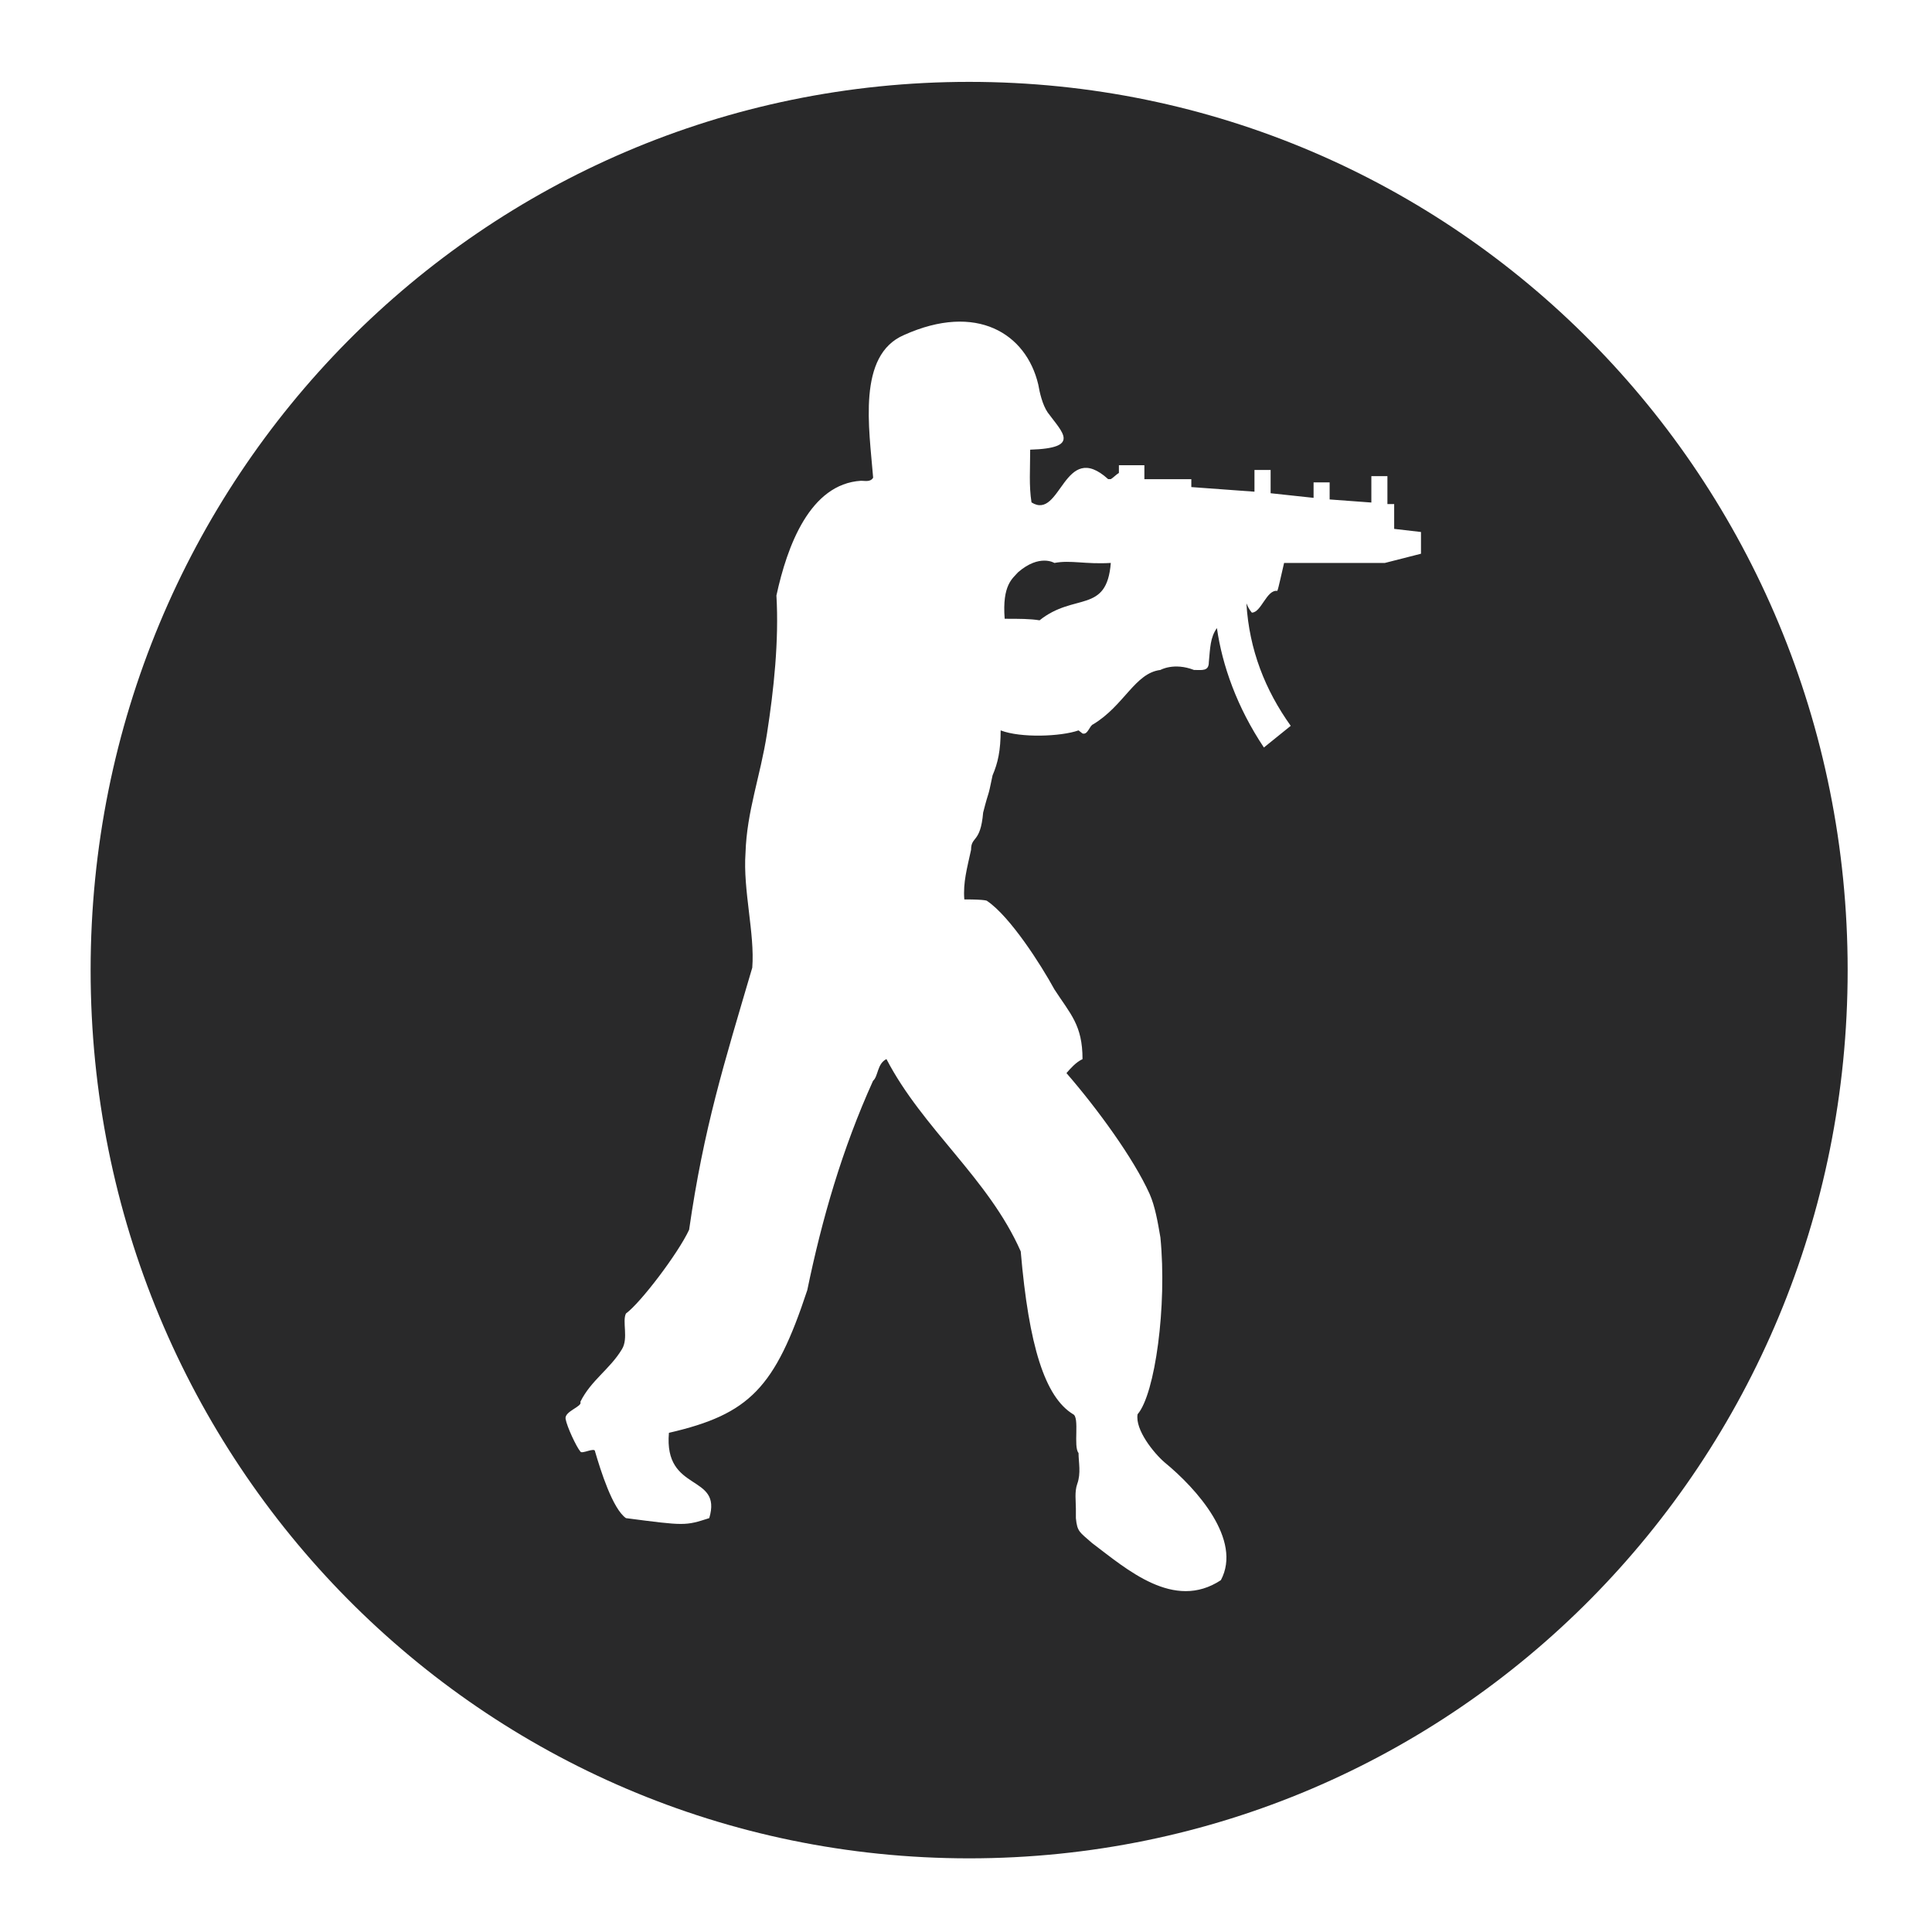 <?xml version="1.0" encoding="UTF-8" standalone="no"?>
<svg
   width="64"
   height="64"
   version="1"
   id="svg22"
   sodipodi:docname="steam_icon_240.svg"
   inkscape:version="1.1 (1:1.1+202105261517+ce6663b3b7)"
   xmlns:inkscape="http://www.inkscape.org/namespaces/inkscape"
   xmlns:sodipodi="http://sodipodi.sourceforge.net/DTD/sodipodi-0.dtd"
   xmlns="http://www.w3.org/2000/svg"
   xmlns:svg="http://www.w3.org/2000/svg"
   xmlns:rdf="http://www.w3.org/1999/02/22-rdf-syntax-ns#"
   xmlns:cc="http://creativecommons.org/ns#"
   xmlns:dc="http://purl.org/dc/elements/1.1/">
  <defs
     id="defs26">
    <inkscape:path-effect
       effect="powerclip"
       id="path-effect12"
       is_visible="true"
       lpeversion="1"
       inverse="true"
       flatten="false"
       hide_clip="false"
       message="Use fill-rule evenodd on &lt;b&gt;fill and stroke&lt;/b&gt; dialog if no flatten result after convert clip to paths." />
    <clipPath
       clipPathUnits="userSpaceOnUse"
       id="clipPath8">
      <path
         style="display:none;opacity:0.85;fill:#ffffff;fill-rule:evenodd;stroke-width:1.459"
         d="m 36.796,18.648 c -0.136,1.695 -1.204,0.976 -2.36,1.9 -0.312,-0.051 -0.668,-0.051 -1.156,-0.051 -0.088,-1.13 0.268,-1.336 0.444,-1.541 0.712,-0.617 1.204,-0.308 1.204,-0.308 0.533,-0.104 1.021,0.051 1.868,-8.14e-4 z m 2.668,-2.775 h -1.556 v -0.462 h -0.844 v 0.256 c -0.091,0.051 -0.18,0.155 -0.268,0.205 h -0.088 c -1.472,-1.336 -1.559,1.388 -2.539,0.771 -0.088,-0.565 -0.044,-1.08 -0.044,-1.747 1.692,-0.052 1.068,-0.565 0.58,-1.233 -0.176,-0.257 -0.268,-0.668 -0.312,-0.925 -0.4,-1.693 -2.046,-2.72 -4.446,-1.641 -1.559,0.667 -1.156,3.083 -1.024,4.726 -0.088,0.153 -0.268,0.103 -0.4,0.103 -1.692,0.103 -2.448,2.156 -2.804,3.801 0.088,1.49 -0.088,3.134 -0.312,4.571 -0.224,1.438 -0.668,2.569 -0.712,3.955 -0.088,1.233 0.312,2.671 0.224,3.802 -0.936,3.185 -1.604,5.291 -2.092,8.682 -0.356,0.77 -1.6,2.414 -2.092,2.774 -0.132,0.256 0.088,0.822 -0.132,1.181 -0.4,0.667 -1.024,1.028 -1.38,1.747 0.088,0.153 -0.535,0.308 -0.488,0.565 0.044,0.256 0.356,0.923 0.488,1.078 0.044,0.103 0.488,-0.155 0.488,0 0.18,0.615 0.58,1.9 1.024,2.208 1.96,0.256 1.96,0.256 2.759,0 0.444,-1.49 -1.512,-0.822 -1.336,-2.826 2.672,-0.615 3.515,-1.49 4.583,-4.726 0.488,-2.363 1.156,-4.674 2.179,-6.935 0.176,-0.153 0.132,-0.565 0.444,-0.72 1.2,2.311 3.383,3.956 4.448,6.371 0.268,3.133 0.803,4.828 1.735,5.394 0.224,0.103 0,1.078 0.18,1.284 0,0.308 0.088,0.667 -0.044,1.028 -0.091,0.257 -0.044,0.565 -0.044,0.822 v 0.308 c 0.044,0.464 0.132,0.464 0.532,0.822 1.156,0.873 2.716,2.26 4.271,1.233 0.712,-1.337 -0.8,-3.031 -1.867,-3.904 -0.356,-0.308 -0.979,-1.078 -0.892,-1.592 0.58,-0.668 0.979,-3.596 0.756,-5.857 -0.088,-0.513 -0.176,-1.028 -0.356,-1.438 -0.532,-1.181 -1.732,-2.825 -2.756,-4.006 0.132,-0.153 0.312,-0.36 0.532,-0.463 0,-1.13 -0.4,-1.49 -0.932,-2.311 -0.448,-0.822 -1.468,-2.414 -2.228,-2.928 0,0 0,-0.052 -0.756,-0.052 -0.044,-0.565 0.091,-1.028 0.224,-1.644 0,-0.462 0.312,-0.205 0.4,-1.233 0.224,-0.873 0.132,-0.359 0.312,-1.232 0.176,-0.411 0.268,-0.822 0.268,-1.49 0.664,0.257 2,0.205 2.58,0 l 0.132,0.103 c 0.18,0.052 0.224,-0.256 0.356,-0.307 1.024,-0.618 1.38,-1.696 2.224,-1.798 0,0 0.448,-0.257 1.112,0 0.268,0 0.492,0.051 0.492,-0.257 0.044,-0.462 0.044,-0.821 0.268,-1.13 0.176,1.233 0.664,2.621 1.556,3.956 l 0.889,-0.718 c -0.844,-1.181 -1.376,-2.516 -1.468,-4.058 0.044,0.103 0.091,0.205 0.18,0.308 0.312,0 0.488,-0.771 0.844,-0.72 0.044,-0.103 0.136,-0.565 0.224,-0.925 h 3.336 l 1.199,-0.306 v -0.72 l -0.888,-0.103 v -0.822 h -0.224 v -0.925 h -0.532 v 0.874 L 44.046,16.545 V 15.979 H 43.514 v 0.513 L 42.091,16.339 V 15.568 h -0.535 v 0.72 L 39.464,16.135 V 15.879 h 0.002 z"
         id="path10" />
      <path
         id="lpe_path-effect12"
         style="opacity:0.85;fill:#ffffff;fill-rule:evenodd;stroke-width:1.459"
         class="powerclip"
         d="M -1.998,-2.288 H 66.206 V 66.559 H -1.998 Z m 38.795,20.936 -2.8e-5,-6.6e-5 c -0.847,0.051 -1.335,-0.103 -1.868,8.14e-4 0,0 -0.492,-0.309 -1.204,0.308 -0.176,0.205 -0.532,0.411 -0.444,1.541 0.488,0 0.844,0 1.156,0.051 1.156,-0.925 2.224,-0.205 2.36,-1.9 z m 2.668,-2.775 h -1.556 v -0.462 h -0.844 v 0.256 c -0.091,0.051 -0.18,0.155 -0.268,0.205 h -0.088 c -1.472,-1.336 -1.559,1.388 -2.539,0.771 -0.088,-0.565 -0.044,-1.08 -0.044,-1.747 1.692,-0.052 1.068,-0.565 0.58,-1.233 -0.176,-0.257 -0.268,-0.668 -0.312,-0.925 -0.4,-1.693 -2.046,-2.72 -4.446,-1.641 -1.559,0.667 -1.156,3.083 -1.024,4.726 -0.088,0.153 -0.268,0.103 -0.4,0.103 -1.692,0.103 -2.448,2.156 -2.804,3.801 0.088,1.49 -0.088,3.134 -0.312,4.571 -0.224,1.438 -0.668,2.569 -0.712,3.955 -0.088,1.233 0.312,2.671 0.224,3.802 -0.936,3.185 -1.604,5.291 -2.092,8.682 -0.356,0.77 -1.6,2.414 -2.092,2.774 -0.132,0.256 0.088,0.822 -0.132,1.181 -0.4,0.667 -1.024,1.028 -1.38,1.747 0.088,0.153 -0.535,0.308 -0.488,0.565 0.044,0.256 0.356,0.923 0.488,1.078 0.044,0.103 0.488,-0.155 0.488,0 0.18,0.615 0.58,1.9 1.024,2.208 1.96,0.256 1.96,0.256 2.759,0 0.444,-1.49 -1.512,-0.822 -1.336,-2.826 2.672,-0.615 3.515,-1.49 4.583,-4.726 0.488,-2.363 1.156,-4.674 2.179,-6.935 0.176,-0.153 0.132,-0.565 0.444,-0.72 1.2,2.311 3.383,3.956 4.448,6.371 0.268,3.133 0.803,4.828 1.735,5.394 0.224,0.103 0,1.078 0.18,1.284 0,0.308 0.088,0.667 -0.044,1.028 -0.091,0.257 -0.044,0.565 -0.044,0.822 v 0.308 c 0.044,0.464 0.132,0.464 0.532,0.822 1.156,0.873 2.716,2.26 4.271,1.233 0.712,-1.337 -0.8,-3.031 -1.867,-3.904 -0.356,-0.308 -0.979,-1.078 -0.892,-1.592 0.58,-0.668 0.979,-3.596 0.756,-5.857 -0.088,-0.513 -0.176,-1.028 -0.356,-1.438 -0.532,-1.181 -1.732,-2.825 -2.756,-4.006 0.132,-0.153 0.312,-0.36 0.532,-0.463 0,-1.13 -0.4,-1.49 -0.932,-2.311 -0.448,-0.822 -1.468,-2.414 -2.228,-2.928 0,0 0,-0.052 -0.756,-0.052 -0.044,-0.565 0.091,-1.028 0.224,-1.644 0,-0.462 0.312,-0.205 0.4,-1.233 0.224,-0.873 0.132,-0.359 0.312,-1.232 0.176,-0.411 0.268,-0.822 0.268,-1.49 0.664,0.257 2,0.205 2.58,0 l 0.132,0.103 c 0.18,0.052 0.224,-0.256 0.356,-0.307 1.024,-0.618 1.38,-1.696 2.224,-1.798 0,0 0.448,-0.257 1.112,0 0.268,0 0.492,0.051 0.492,-0.257 0.044,-0.462 0.044,-0.821 0.268,-1.13 0.176,1.233 0.664,2.621 1.556,3.956 l 0.889,-0.718 c -0.844,-1.181 -1.376,-2.516 -1.468,-4.058 0.044,0.103 0.091,0.205 0.18,0.308 0.312,0 0.488,-0.771 0.844,-0.72 0.044,-0.103 0.136,-0.565 0.224,-0.925 h 3.336 l 1.199,-0.306 v -0.72 l -0.888,-0.103 v -0.822 h -0.224 v -0.925 h -0.532 v 0.874 L 44.046,16.545 V 15.979 H 43.514 v 0.513 L 42.091,16.339 V 15.568 h -0.535 v 0.72 L 39.464,16.135 V 15.879 h 0.002 z" />
    </clipPath>
  </defs>
  <sodipodi:namedview
     pagecolor="#ffffff"
     bordercolor="#666666"
     borderopacity="1"
     objecttolerance="10"
     gridtolerance="10"
     guidetolerance="10"
     inkscape:pageopacity="0"
     inkscape:pageshadow="2"
     inkscape:window-width="1920"
     inkscape:window-height="996"
     id="namedview24"
     showgrid="false"
     inkscape:zoom="1.6113281"
     inkscape:cx="31.961213"
     inkscape:cy="38.787879"
     inkscape:window-x="0"
     inkscape:window-y="0"
     inkscape:window-maximized="1"
     inkscape:current-layer="svg22"
     inkscape:pagecheckerboard="0" />
  <path
     style="fill:#29292a;stroke-width:1.045"
     width="58.204"
     height="58.847"
     x="3.002"
     y="2.712"
     rx="29.102"
     ry="29.424"
     id="rect4"
     clip-path="url(#clipPath8)"
     inkscape:path-effect="#path-effect12"
     d="m 32.104,2.712 c 16.123,0 29.102,13.123 29.102,29.424 0,16.301 -12.979,29.424 -29.102,29.424 -16.123,0 -29.102,-13.123 -29.102,-29.424 0,-16.301 12.979,-29.424 29.102,-29.424 z"
     sodipodi:type="rect" />
</svg>
